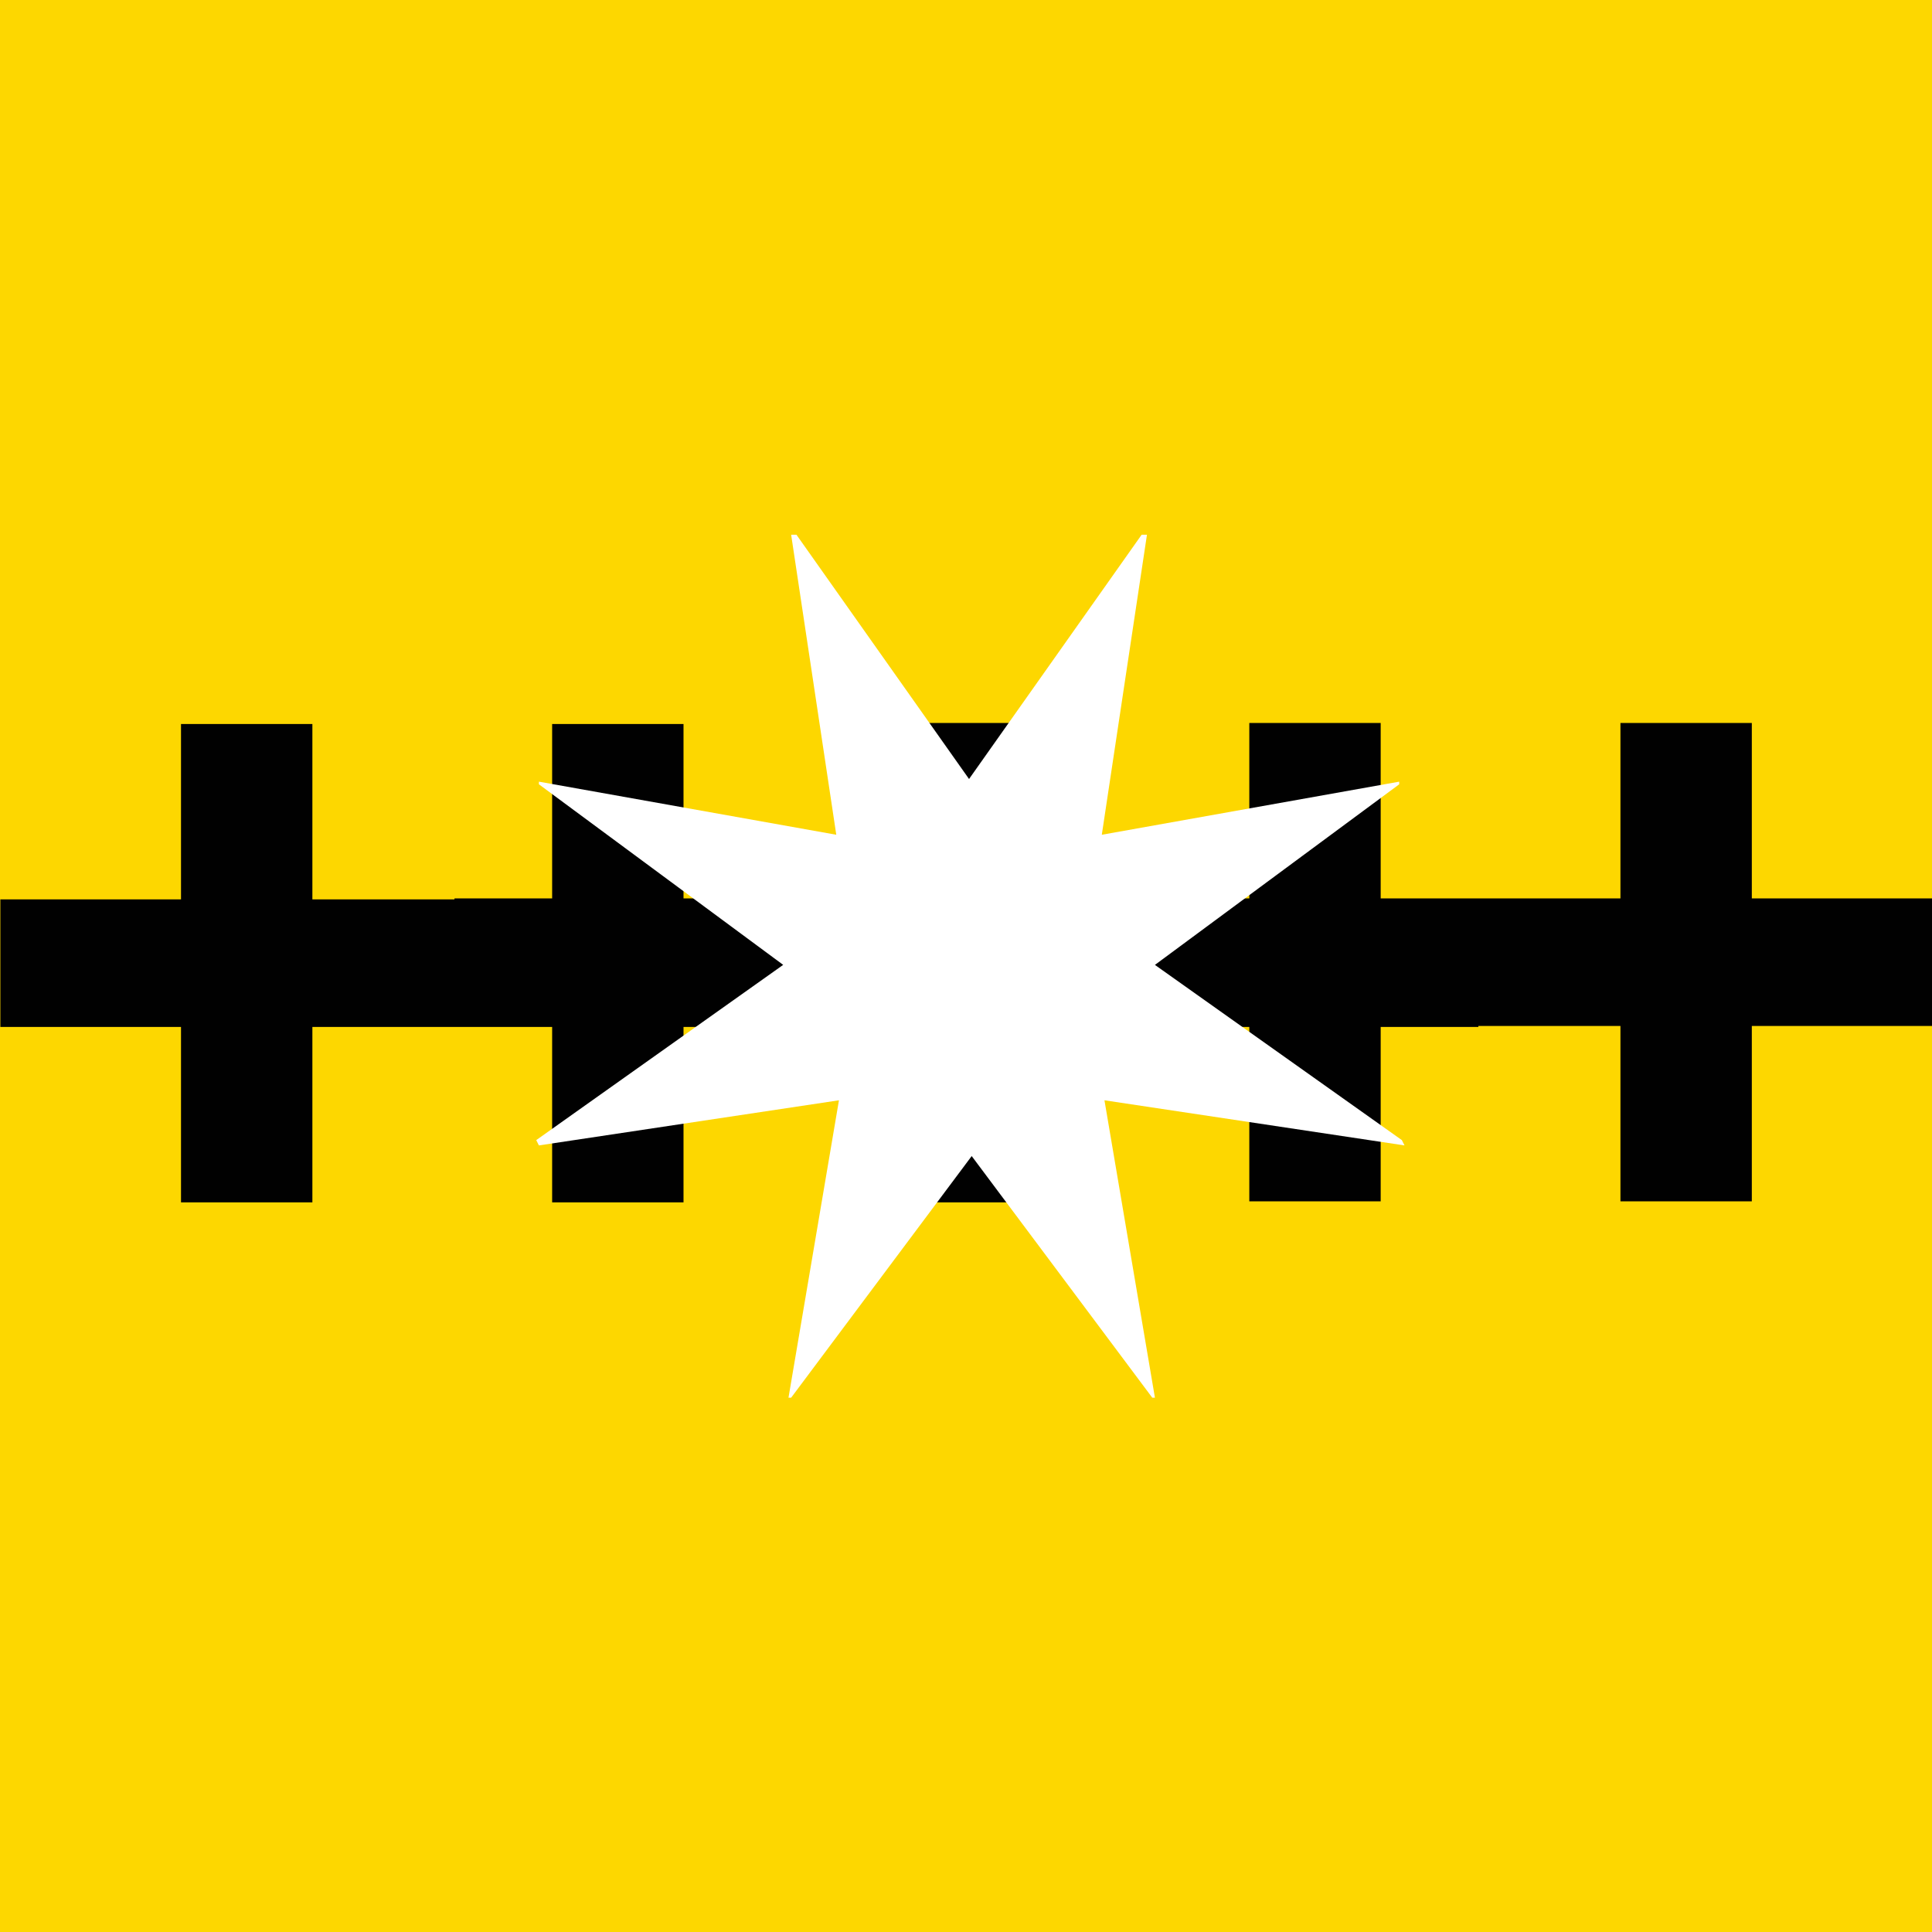 <svg version="1.2" baseProfile="tiny" xmlns="http://www.w3.org/2000/svg" viewBox="0 0 75 75" overflow="visible" xml:space="preserve"><path fill="#FDD700" d="M0 0h75v75H0z"/><path fill="none" stroke="#010101" stroke-width="4" stroke-miterlimit="10" d="M-176.3 44.4v45m-7.5-7.5h15m-15-11.3h15m-15-11.2h15" transform="matrix(0 1.238 -1.275 0 113.999 255.65)"/><path fill="none" stroke="#010101" stroke-width="4" stroke-miterlimit="10" d="M-176.3-14.4v45m-7.5-7.5h15m-15-11.3h15m-15-11.2h15" transform="matrix(0 1.238 1.275 0 36.003 255.611)"/><path fill="#FFF" d="m54.523 44.465-11.648-1.752 1.959 11.545h-.103l-7.01-9.38-7.009 9.38h-.103l1.959-11.545-11.648 1.752-.103-.206 9.586-6.803-9.483-7.01v-.102l11.544 2.061-1.752-11.647h.206l6.7 9.483 6.7-9.483h.207l-1.753 11.647 11.545-2.061v.103l-9.483 7.01 9.586 6.802.103.206z"/></svg>